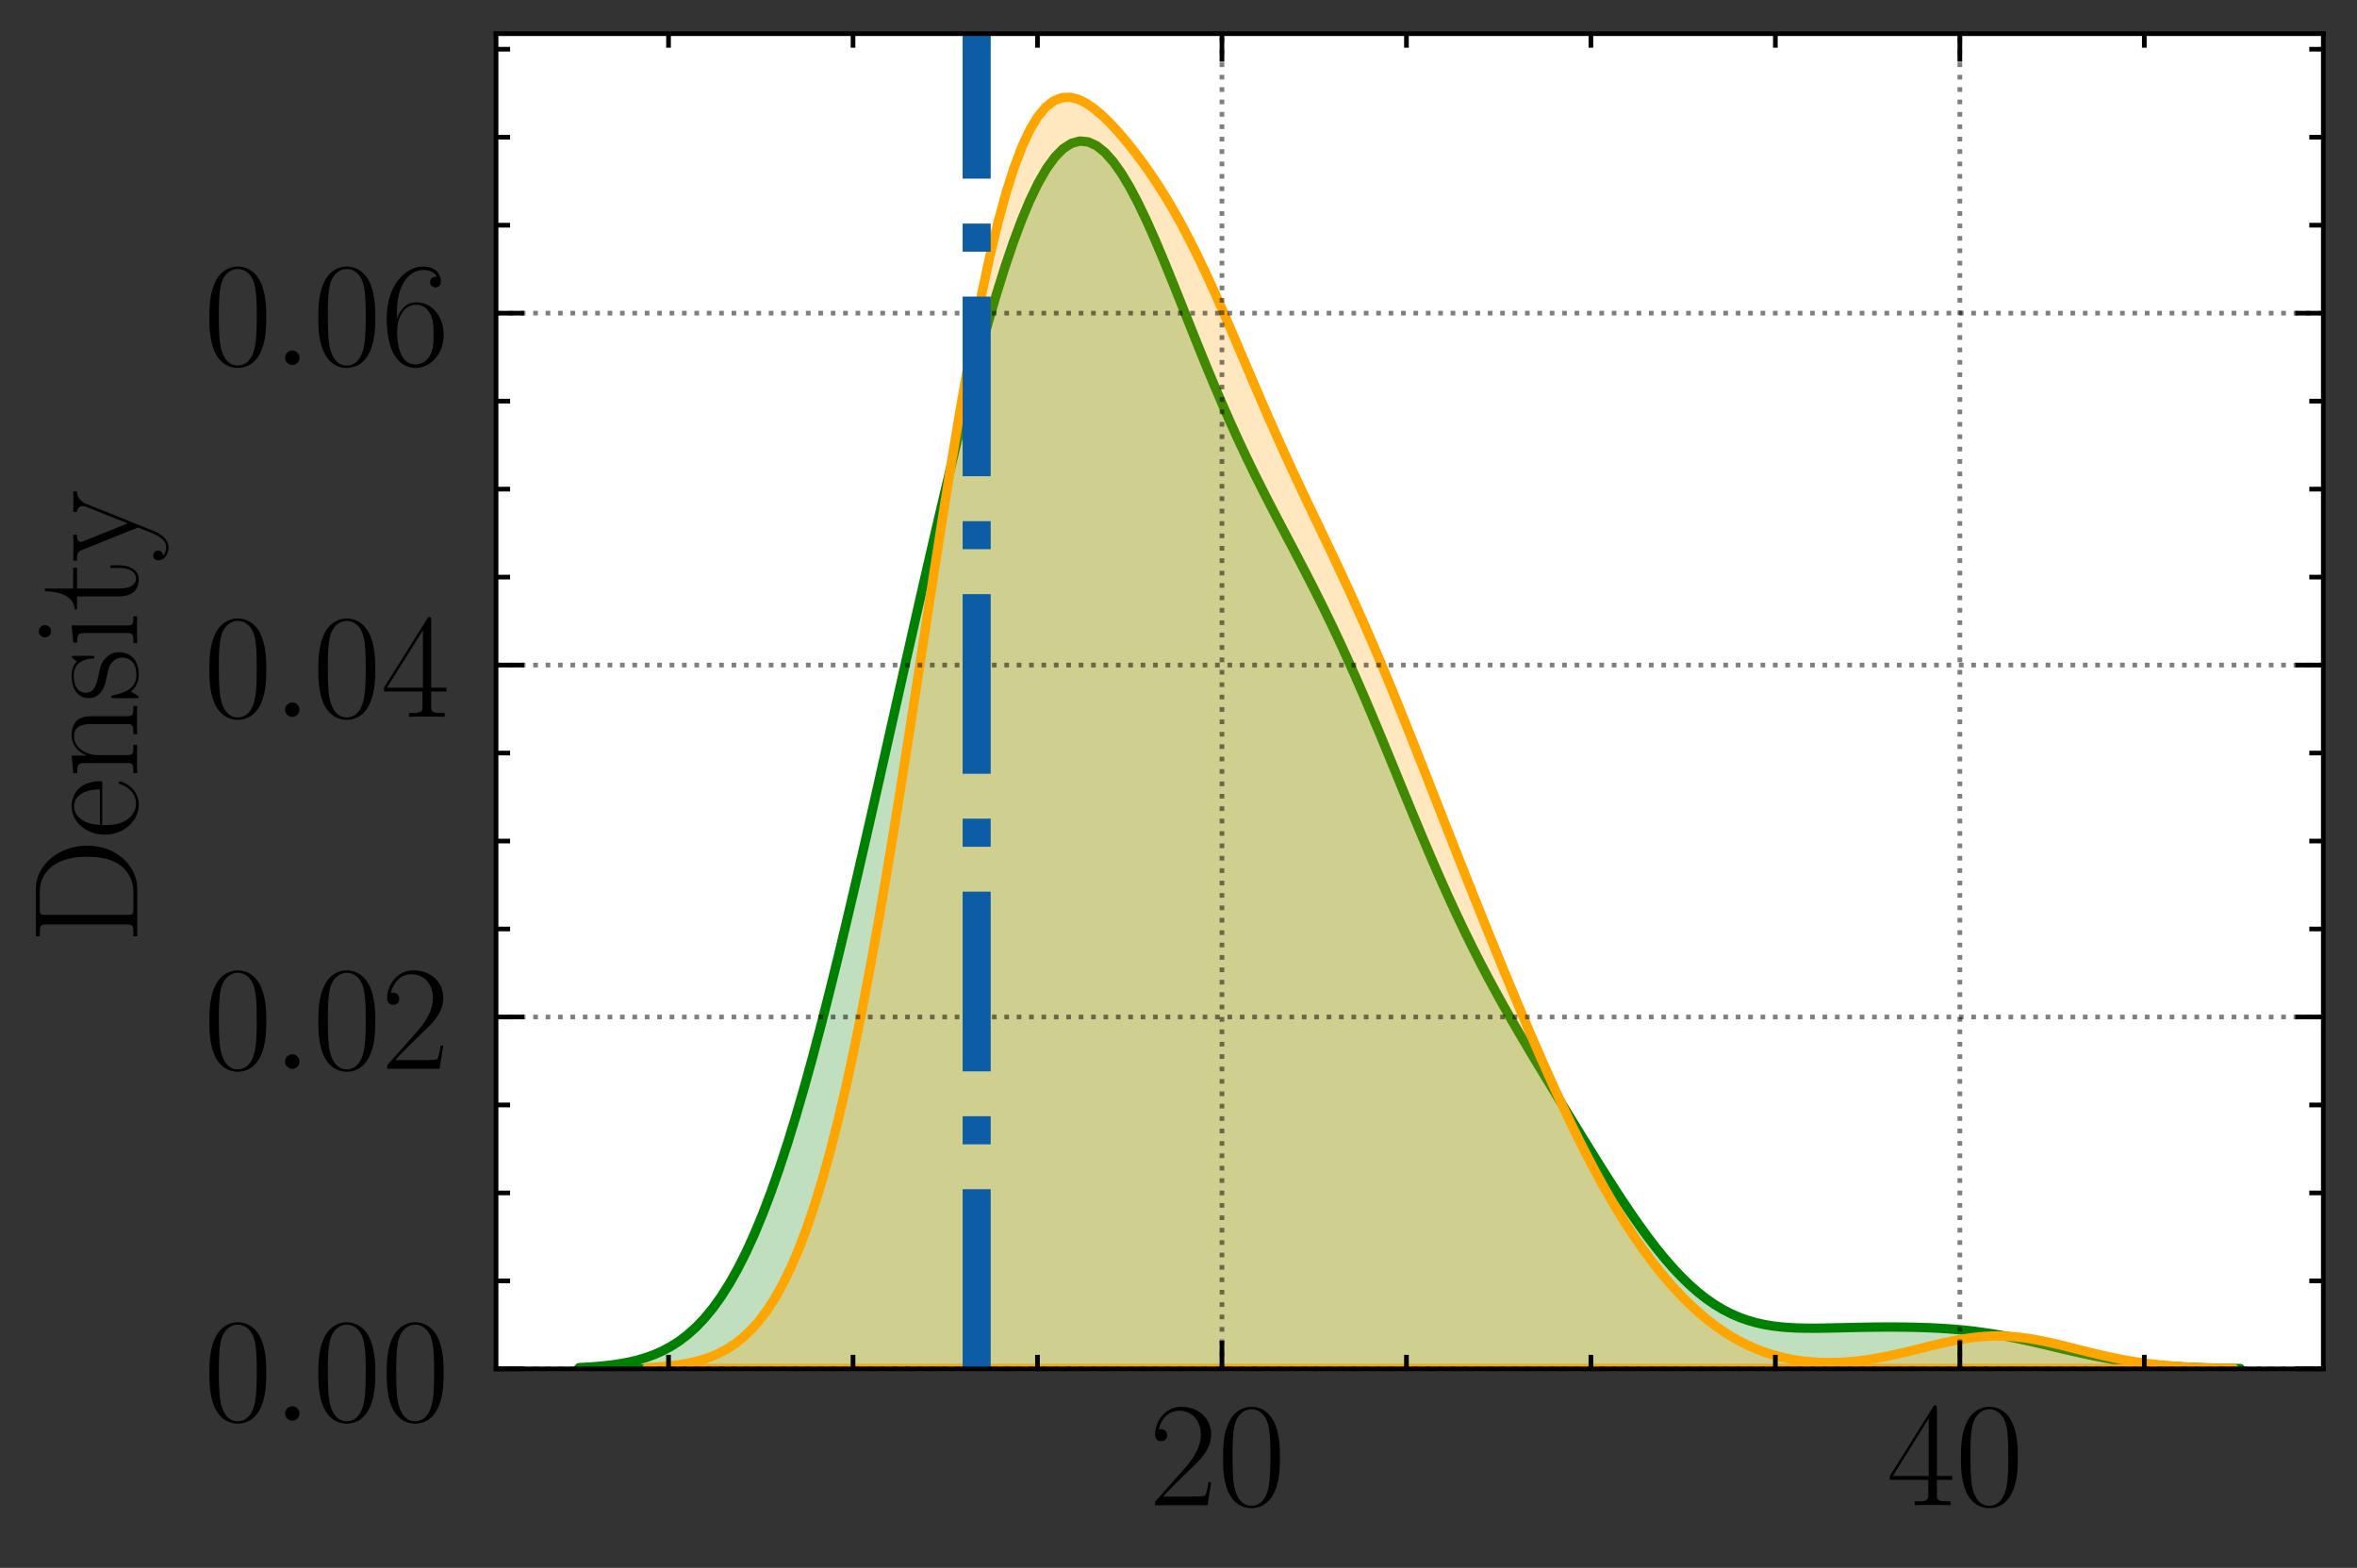 <?xml version="1.0" encoding="utf-8" standalone="no"?>
<!DOCTYPE svg PUBLIC "-//W3C//DTD SVG 1.1//EN"
  "http://www.w3.org/Graphics/SVG/1.1/DTD/svg11.dtd">
<!-- Created with matplotlib (https://matplotlib.org/) -->
<svg height="167.564pt" version="1.1" viewBox="0 0 251.917 167.564" width="251.917pt" xmlns="http://www.w3.org/2000/svg" xmlns:xlink="http://www.w3.org/1999/xlink">
 <rect x="0" y="0" width="251.917" height="167.564" fill="#333333" stroke="none"/>
 <defs>
  <style type="text/css">*{stroke-linecap:butt;stroke-linejoin:round;}</style>
 </defs>
 <g id="figure_1">
  <g id="patch_1">
   <path d="M 0 167.564 
L 251.917 167.564 
L 251.917 0 
L 0 0 
z
" style="fill:none;"/>
  </g>
  <g id="axes_1">
   <g id="patch_2">
    <path d="M 53.017 146.295 
L 248.317 146.295 
L 248.317 3.6 
L 53.017 3.6 
z
" style="fill:#ffffff;"/>
   </g>
   <g id="PolyCollection_1">
    <defs>
     <path d="M 61.894 -21.402 
L 61.894 -21.269 
L 62.786 -21.269 
L 63.678 -21.269 
L 64.57 -21.269 
L 65.463 -21.269 
L 66.355 -21.269 
L 67.247 -21.269 
L 68.139 -21.269 
L 69.031 -21.269 
L 69.924 -21.269 
L 70.816 -21.269 
L 71.708 -21.269 
L 72.6 -21.269 
L 73.492 -21.269 
L 74.384 -21.269 
L 75.277 -21.269 
L 76.169 -21.269 
L 77.061 -21.269 
L 77.953 -21.269 
L 78.845 -21.269 
L 79.738 -21.269 
L 80.63 -21.269 
L 81.522 -21.269 
L 82.414 -21.269 
L 83.306 -21.269 
L 84.199 -21.269 
L 85.091 -21.269 
L 85.983 -21.269 
L 86.875 -21.269 
L 87.767 -21.269 
L 88.659 -21.269 
L 89.552 -21.269 
L 90.444 -21.269 
L 91.336 -21.269 
L 92.228 -21.269 
L 93.12 -21.269 
L 94.013 -21.269 
L 94.905 -21.269 
L 95.797 -21.269 
L 96.689 -21.269 
L 97.581 -21.269 
L 98.474 -21.269 
L 99.366 -21.269 
L 100.258 -21.269 
L 101.15 -21.269 
L 102.042 -21.269 
L 102.935 -21.269 
L 103.827 -21.269 
L 104.719 -21.269 
L 105.611 -21.269 
L 106.503 -21.269 
L 107.395 -21.269 
L 108.288 -21.269 
L 109.18 -21.269 
L 110.072 -21.269 
L 110.964 -21.269 
L 111.856 -21.269 
L 112.749 -21.269 
L 113.641 -21.269 
L 114.533 -21.269 
L 115.425 -21.269 
L 116.317 -21.269 
L 117.21 -21.269 
L 118.102 -21.269 
L 118.994 -21.269 
L 119.886 -21.269 
L 120.778 -21.269 
L 121.67 -21.269 
L 122.563 -21.269 
L 123.455 -21.269 
L 124.347 -21.269 
L 125.239 -21.269 
L 126.131 -21.269 
L 127.024 -21.269 
L 127.916 -21.269 
L 128.808 -21.269 
L 129.7 -21.269 
L 130.592 -21.269 
L 131.485 -21.269 
L 132.377 -21.269 
L 133.269 -21.269 
L 134.161 -21.269 
L 135.053 -21.269 
L 135.945 -21.269 
L 136.838 -21.269 
L 137.73 -21.269 
L 138.622 -21.269 
L 139.514 -21.269 
L 140.406 -21.269 
L 141.299 -21.269 
L 142.191 -21.269 
L 143.083 -21.269 
L 143.975 -21.269 
L 144.867 -21.269 
L 145.76 -21.269 
L 146.652 -21.269 
L 147.544 -21.269 
L 148.436 -21.269 
L 149.328 -21.269 
L 150.22 -21.269 
L 151.113 -21.269 
L 152.005 -21.269 
L 152.897 -21.269 
L 153.789 -21.269 
L 154.681 -21.269 
L 155.574 -21.269 
L 156.466 -21.269 
L 157.358 -21.269 
L 158.25 -21.269 
L 159.142 -21.269 
L 160.035 -21.269 
L 160.927 -21.269 
L 161.819 -21.269 
L 162.711 -21.269 
L 163.603 -21.269 
L 164.495 -21.269 
L 165.388 -21.269 
L 166.28 -21.269 
L 167.172 -21.269 
L 168.064 -21.269 
L 168.956 -21.269 
L 169.849 -21.269 
L 170.741 -21.269 
L 171.633 -21.269 
L 172.525 -21.269 
L 173.417 -21.269 
L 174.31 -21.269 
L 175.202 -21.269 
L 176.094 -21.269 
L 176.986 -21.269 
L 177.878 -21.269 
L 178.771 -21.269 
L 179.663 -21.269 
L 180.555 -21.269 
L 181.447 -21.269 
L 182.339 -21.269 
L 183.231 -21.269 
L 184.124 -21.269 
L 185.016 -21.269 
L 185.908 -21.269 
L 186.8 -21.269 
L 187.692 -21.269 
L 188.585 -21.269 
L 189.477 -21.269 
L 190.369 -21.269 
L 191.261 -21.269 
L 192.153 -21.269 
L 193.046 -21.269 
L 193.938 -21.269 
L 194.83 -21.269 
L 195.722 -21.269 
L 196.614 -21.269 
L 197.506 -21.269 
L 198.399 -21.269 
L 199.291 -21.269 
L 200.183 -21.269 
L 201.075 -21.269 
L 201.967 -21.269 
L 202.86 -21.269 
L 203.752 -21.269 
L 204.644 -21.269 
L 205.536 -21.269 
L 206.428 -21.269 
L 207.321 -21.269 
L 208.213 -21.269 
L 209.105 -21.269 
L 209.997 -21.269 
L 210.889 -21.269 
L 211.781 -21.269 
L 212.674 -21.269 
L 213.566 -21.269 
L 214.458 -21.269 
L 215.35 -21.269 
L 216.242 -21.269 
L 217.135 -21.269 
L 218.027 -21.269 
L 218.919 -21.269 
L 219.811 -21.269 
L 220.703 -21.269 
L 221.596 -21.269 
L 222.488 -21.269 
L 223.38 -21.269 
L 224.272 -21.269 
L 225.164 -21.269 
L 226.056 -21.269 
L 226.949 -21.269 
L 227.841 -21.269 
L 228.733 -21.269 
L 229.625 -21.269 
L 230.517 -21.269 
L 231.41 -21.269 
L 232.302 -21.269 
L 233.194 -21.269 
L 234.086 -21.269 
L 234.978 -21.269 
L 235.871 -21.269 
L 236.763 -21.269 
L 237.655 -21.269 
L 238.547 -21.269 
L 239.439 -21.269 
L 239.439 -21.305 
L 239.439 -21.305 
L 238.547 -21.316 
L 237.655 -21.331 
L 236.763 -21.35 
L 235.871 -21.374 
L 234.978 -21.404 
L 234.086 -21.44 
L 233.194 -21.485 
L 232.302 -21.538 
L 231.41 -21.601 
L 230.517 -21.675 
L 229.625 -21.762 
L 228.733 -21.861 
L 227.841 -21.974 
L 226.949 -22.102 
L 226.056 -22.243 
L 225.164 -22.398 
L 224.272 -22.567 
L 223.38 -22.748 
L 222.488 -22.939 
L 221.596 -23.139 
L 220.703 -23.346 
L 219.811 -23.557 
L 218.919 -23.769 
L 218.027 -23.979 
L 217.135 -24.184 
L 216.242 -24.383 
L 215.35 -24.571 
L 214.458 -24.747 
L 213.566 -24.909 
L 212.674 -25.056 
L 211.781 -25.187 
L 210.889 -25.302 
L 209.997 -25.401 
L 209.105 -25.484 
L 208.213 -25.553 
L 207.321 -25.61 
L 206.428 -25.654 
L 205.536 -25.688 
L 204.644 -25.712 
L 203.752 -25.729 
L 202.86 -25.738 
L 201.967 -25.741 
L 201.075 -25.738 
L 200.183 -25.73 
L 199.291 -25.717 
L 198.399 -25.7 
L 197.506 -25.68 
L 196.614 -25.659 
L 195.722 -25.64 
L 194.83 -25.624 
L 193.938 -25.615 
L 193.046 -25.618 
L 192.153 -25.637 
L 191.261 -25.68 
L 190.369 -25.75 
L 189.477 -25.857 
L 188.585 -26.006 
L 187.692 -26.205 
L 186.8 -26.46 
L 185.908 -26.778 
L 185.016 -27.165 
L 184.124 -27.626 
L 183.231 -28.165 
L 182.339 -28.785 
L 181.447 -29.489 
L 180.555 -30.276 
L 179.663 -31.146 
L 178.771 -32.096 
L 177.878 -33.124 
L 176.986 -34.225 
L 176.094 -35.393 
L 175.202 -36.621 
L 174.31 -37.902 
L 173.417 -39.229 
L 172.525 -40.594 
L 171.633 -41.988 
L 170.741 -43.406 
L 169.849 -44.84 
L 168.956 -46.285 
L 168.064 -47.737 
L 167.172 -49.194 
L 166.28 -50.655 
L 165.388 -52.121 
L 164.495 -53.595 
L 163.603 -55.08 
L 162.711 -56.583 
L 161.819 -58.109 
L 160.927 -59.667 
L 160.035 -61.264 
L 159.142 -62.907 
L 158.25 -64.603 
L 157.358 -66.357 
L 156.466 -68.172 
L 155.574 -70.051 
L 154.681 -71.993 
L 153.789 -73.994 
L 152.897 -76.05 
L 152.005 -78.152 
L 151.113 -80.291 
L 150.22 -82.455 
L 149.328 -84.632 
L 148.436 -86.808 
L 147.544 -88.97 
L 146.652 -91.105 
L 145.76 -93.203 
L 144.867 -95.254 
L 143.975 -97.252 
L 143.083 -99.194 
L 142.191 -101.077 
L 141.299 -102.907 
L 140.406 -104.687 
L 139.514 -106.428 
L 138.622 -108.14 
L 137.73 -109.837 
L 136.838 -111.533 
L 135.945 -113.243 
L 135.053 -114.981 
L 134.161 -116.761 
L 133.269 -118.594 
L 132.377 -120.488 
L 131.485 -122.45 
L 130.592 -124.481 
L 129.7 -126.578 
L 128.808 -128.733 
L 127.916 -130.934 
L 127.024 -133.167 
L 126.131 -135.409 
L 125.239 -137.636 
L 124.347 -139.821 
L 123.455 -141.934 
L 122.563 -143.941 
L 121.67 -145.811 
L 120.778 -147.51 
L 119.886 -149.005 
L 118.994 -150.267 
L 118.102 -151.269 
L 117.21 -151.985 
L 116.317 -152.397 
L 115.425 -152.49 
L 114.533 -152.253 
L 113.641 -151.683 
L 112.749 -150.781 
L 111.856 -149.551 
L 110.964 -148.004 
L 110.072 -146.156 
L 109.18 -144.022 
L 108.288 -141.625 
L 107.395 -138.986 
L 106.503 -136.129 
L 105.611 -133.077 
L 104.719 -129.854 
L 103.827 -126.481 
L 102.935 -122.98 
L 102.042 -119.37 
L 101.15 -115.668 
L 100.258 -111.891 
L 99.366 -108.052 
L 98.474 -104.165 
L 97.581 -100.241 
L 96.689 -96.291 
L 95.797 -92.326 
L 94.905 -88.358 
L 94.013 -84.398 
L 93.12 -80.458 
L 92.228 -76.552 
L 91.336 -72.694 
L 90.444 -68.899 
L 89.552 -65.184 
L 88.659 -61.565 
L 87.767 -58.058 
L 86.875 -54.679 
L 85.983 -51.444 
L 85.091 -48.366 
L 84.199 -45.458 
L 83.306 -42.73 
L 82.414 -40.189 
L 81.522 -37.84 
L 80.63 -35.686 
L 79.738 -33.727 
L 78.845 -31.958 
L 77.953 -30.375 
L 77.061 -28.97 
L 76.169 -27.734 
L 75.277 -26.656 
L 74.384 -25.723 
L 73.492 -24.924 
L 72.6 -24.244 
L 71.708 -23.672 
L 70.816 -23.195 
L 69.924 -22.799 
L 69.031 -22.476 
L 68.139 -22.212 
L 67.247 -22.001 
L 66.355 -21.832 
L 65.463 -21.698 
L 64.57 -21.594 
L 63.678 -21.512 
L 62.786 -21.45 
L 61.894 -21.402 
z
" id="mb693f2f71e" style="stroke:#008000;"/>
    </defs>
    <g clip-path="url(#pd11d61efbc)">
     <use style="fill:#008000;fill-opacity:0.25;stroke:#008000;" x="0" xlink:href="#mb693f2f71e" y="167.564"/>
    </g>
   </g>
   <g id="PolyCollection_2">
    <defs>
     <path d="M 69.164 -21.397 
L 69.164 -21.269 
L 70.016 -21.269 
L 70.868 -21.269 
L 71.72 -21.269 
L 72.572 -21.269 
L 73.425 -21.269 
L 74.277 -21.269 
L 75.129 -21.269 
L 75.981 -21.269 
L 76.833 -21.269 
L 77.685 -21.269 
L 78.537 -21.269 
L 79.39 -21.269 
L 80.242 -21.269 
L 81.094 -21.269 
L 81.946 -21.269 
L 82.798 -21.269 
L 83.65 -21.269 
L 84.503 -21.269 
L 85.355 -21.269 
L 86.207 -21.269 
L 87.059 -21.269 
L 87.911 -21.269 
L 88.763 -21.269 
L 89.615 -21.269 
L 90.468 -21.269 
L 91.32 -21.269 
L 92.172 -21.269 
L 93.024 -21.269 
L 93.876 -21.269 
L 94.728 -21.269 
L 95.58 -21.269 
L 96.433 -21.269 
L 97.285 -21.269 
L 98.137 -21.269 
L 98.989 -21.269 
L 99.841 -21.269 
L 100.693 -21.269 
L 101.546 -21.269 
L 102.398 -21.269 
L 103.25 -21.269 
L 104.102 -21.269 
L 104.954 -21.269 
L 105.806 -21.269 
L 106.658 -21.269 
L 107.511 -21.269 
L 108.363 -21.269 
L 109.215 -21.269 
L 110.067 -21.269 
L 110.919 -21.269 
L 111.771 -21.269 
L 112.623 -21.269 
L 113.476 -21.269 
L 114.328 -21.269 
L 115.18 -21.269 
L 116.032 -21.269 
L 116.884 -21.269 
L 117.736 -21.269 
L 118.589 -21.269 
L 119.441 -21.269 
L 120.293 -21.269 
L 121.145 -21.269 
L 121.997 -21.269 
L 122.849 -21.269 
L 123.701 -21.269 
L 124.554 -21.269 
L 125.406 -21.269 
L 126.258 -21.269 
L 127.11 -21.269 
L 127.962 -21.269 
L 128.814 -21.269 
L 129.666 -21.269 
L 130.519 -21.269 
L 131.371 -21.269 
L 132.223 -21.269 
L 133.075 -21.269 
L 133.927 -21.269 
L 134.779 -21.269 
L 135.631 -21.269 
L 136.484 -21.269 
L 137.336 -21.269 
L 138.188 -21.269 
L 139.04 -21.269 
L 139.892 -21.269 
L 140.744 -21.269 
L 141.597 -21.269 
L 142.449 -21.269 
L 143.301 -21.269 
L 144.153 -21.269 
L 145.005 -21.269 
L 145.857 -21.269 
L 146.709 -21.269 
L 147.562 -21.269 
L 148.414 -21.269 
L 149.266 -21.269 
L 150.118 -21.269 
L 150.97 -21.269 
L 151.822 -21.269 
L 152.674 -21.269 
L 153.527 -21.269 
L 154.379 -21.269 
L 155.231 -21.269 
L 156.083 -21.269 
L 156.935 -21.269 
L 157.787 -21.269 
L 158.64 -21.269 
L 159.492 -21.269 
L 160.344 -21.269 
L 161.196 -21.269 
L 162.048 -21.269 
L 162.9 -21.269 
L 163.752 -21.269 
L 164.605 -21.269 
L 165.457 -21.269 
L 166.309 -21.269 
L 167.161 -21.269 
L 168.013 -21.269 
L 168.865 -21.269 
L 169.717 -21.269 
L 170.57 -21.269 
L 171.422 -21.269 
L 172.274 -21.269 
L 173.126 -21.269 
L 173.978 -21.269 
L 174.83 -21.269 
L 175.683 -21.269 
L 176.535 -21.269 
L 177.387 -21.269 
L 178.239 -21.269 
L 179.091 -21.269 
L 179.943 -21.269 
L 180.795 -21.269 
L 181.648 -21.269 
L 182.5 -21.269 
L 183.352 -21.269 
L 184.204 -21.269 
L 185.056 -21.269 
L 185.908 -21.269 
L 186.76 -21.269 
L 187.613 -21.269 
L 188.465 -21.269 
L 189.317 -21.269 
L 190.169 -21.269 
L 191.021 -21.269 
L 191.873 -21.269 
L 192.726 -21.269 
L 193.578 -21.269 
L 194.43 -21.269 
L 195.282 -21.269 
L 196.134 -21.269 
L 196.986 -21.269 
L 197.838 -21.269 
L 198.691 -21.269 
L 199.543 -21.269 
L 200.395 -21.269 
L 201.247 -21.269 
L 202.099 -21.269 
L 202.951 -21.269 
L 203.803 -21.269 
L 204.656 -21.269 
L 205.508 -21.269 
L 206.36 -21.269 
L 207.212 -21.269 
L 208.064 -21.269 
L 208.916 -21.269 
L 209.769 -21.269 
L 210.621 -21.269 
L 211.473 -21.269 
L 212.325 -21.269 
L 213.177 -21.269 
L 214.029 -21.269 
L 214.881 -21.269 
L 215.734 -21.269 
L 216.586 -21.269 
L 217.438 -21.269 
L 218.29 -21.269 
L 219.142 -21.269 
L 219.994 -21.269 
L 220.846 -21.269 
L 221.699 -21.269 
L 222.551 -21.269 
L 223.403 -21.269 
L 224.255 -21.269 
L 225.107 -21.269 
L 225.959 -21.269 
L 226.811 -21.269 
L 227.664 -21.269 
L 228.516 -21.269 
L 229.368 -21.269 
L 230.22 -21.269 
L 231.072 -21.269 
L 231.924 -21.269 
L 232.777 -21.269 
L 233.629 -21.269 
L 234.481 -21.269 
L 235.333 -21.269 
L 236.185 -21.269 
L 237.037 -21.269 
L 237.889 -21.269 
L 238.742 -21.269 
L 238.742 -21.308 
L 238.742 -21.308 
L 237.889 -21.322 
L 237.037 -21.339 
L 236.185 -21.362 
L 235.333 -21.39 
L 234.481 -21.426 
L 233.629 -21.47 
L 232.777 -21.524 
L 231.924 -21.589 
L 231.072 -21.666 
L 230.22 -21.757 
L 229.368 -21.862 
L 228.516 -21.984 
L 227.664 -22.121 
L 226.811 -22.274 
L 225.959 -22.443 
L 225.107 -22.626 
L 224.255 -22.821 
L 223.403 -23.026 
L 222.551 -23.239 
L 221.699 -23.454 
L 220.846 -23.669 
L 219.994 -23.877 
L 219.142 -24.075 
L 218.29 -24.257 
L 217.438 -24.418 
L 216.586 -24.555 
L 215.734 -24.662 
L 214.881 -24.737 
L 214.029 -24.777 
L 213.177 -24.782 
L 212.325 -24.751 
L 211.473 -24.685 
L 210.621 -24.586 
L 209.769 -24.457 
L 208.916 -24.303 
L 208.064 -24.127 
L 207.212 -23.934 
L 206.36 -23.73 
L 205.508 -23.519 
L 204.656 -23.307 
L 203.803 -23.099 
L 202.951 -22.898 
L 202.099 -22.71 
L 201.247 -22.536 
L 200.395 -22.381 
L 199.543 -22.246 
L 198.691 -22.134 
L 197.838 -22.046 
L 196.986 -21.983 
L 196.134 -21.948 
L 195.282 -21.941 
L 194.43 -21.964 
L 193.578 -22.018 
L 192.726 -22.105 
L 191.873 -22.227 
L 191.021 -22.386 
L 190.169 -22.585 
L 189.317 -22.825 
L 188.465 -23.109 
L 187.613 -23.439 
L 186.76 -23.818 
L 185.908 -24.248 
L 185.056 -24.731 
L 184.204 -25.269 
L 183.352 -25.863 
L 182.5 -26.515 
L 181.648 -27.226 
L 180.795 -27.997 
L 179.943 -28.829 
L 179.091 -29.724 
L 178.239 -30.681 
L 177.387 -31.702 
L 176.535 -32.789 
L 175.683 -33.94 
L 174.83 -35.159 
L 173.978 -36.444 
L 173.126 -37.796 
L 172.274 -39.215 
L 171.422 -40.7 
L 170.57 -42.251 
L 169.717 -43.865 
L 168.865 -45.54 
L 168.013 -47.273 
L 167.161 -49.06 
L 166.309 -50.897 
L 165.457 -52.779 
L 164.605 -54.703 
L 163.752 -56.663 
L 162.9 -58.655 
L 162.048 -60.676 
L 161.196 -62.721 
L 160.344 -64.789 
L 159.492 -66.876 
L 158.64 -68.981 
L 157.787 -71.102 
L 156.935 -73.238 
L 156.083 -75.387 
L 155.231 -77.548 
L 154.379 -79.716 
L 153.527 -81.89 
L 152.674 -84.064 
L 151.822 -86.233 
L 150.97 -88.391 
L 150.118 -90.531 
L 149.266 -92.646 
L 148.414 -94.73 
L 147.562 -96.777 
L 146.709 -98.783 
L 145.857 -100.746 
L 145.005 -102.664 
L 144.153 -104.541 
L 143.301 -106.381 
L 142.449 -108.193 
L 141.597 -109.984 
L 140.744 -111.766 
L 139.892 -113.55 
L 139.04 -115.348 
L 138.188 -117.169 
L 137.336 -119.021 
L 136.484 -120.908 
L 135.631 -122.832 
L 134.779 -124.79 
L 133.927 -126.774 
L 133.075 -128.775 
L 132.223 -130.779 
L 131.371 -132.77 
L 130.519 -134.732 
L 129.666 -136.648 
L 128.814 -138.504 
L 127.962 -140.287 
L 127.11 -141.987 
L 126.258 -143.599 
L 125.406 -145.121 
L 124.554 -146.555 
L 123.701 -147.904 
L 122.849 -149.173 
L 121.997 -150.37 
L 121.145 -151.498 
L 120.293 -152.559 
L 119.441 -153.551 
L 118.589 -154.465 
L 117.736 -155.287 
L 116.884 -155.998 
L 116.032 -156.571 
L 115.18 -156.973 
L 114.328 -157.169 
L 113.476 -157.119 
L 112.623 -156.782 
L 111.771 -156.121 
L 110.919 -155.099 
L 110.067 -153.685 
L 109.215 -151.857 
L 108.363 -149.597 
L 107.511 -146.901 
L 106.658 -143.772 
L 105.806 -140.223 
L 104.954 -136.277 
L 104.102 -131.965 
L 103.25 -127.326 
L 102.398 -122.406 
L 101.546 -117.253 
L 100.693 -111.922 
L 99.841 -106.465 
L 98.989 -100.937 
L 98.137 -95.391 
L 97.285 -89.878 
L 96.433 -84.444 
L 95.58 -79.134 
L 94.728 -73.984 
L 93.876 -69.03 
L 93.024 -64.299 
L 92.172 -59.815 
L 91.32 -55.597 
L 90.468 -51.656 
L 89.615 -48.002 
L 88.763 -44.64 
L 87.911 -41.567 
L 87.059 -38.782 
L 86.207 -36.275 
L 85.355 -34.038 
L 84.503 -32.056 
L 83.65 -30.315 
L 82.798 -28.798 
L 81.946 -27.487 
L 81.094 -26.365 
L 80.242 -25.412 
L 79.39 -24.609 
L 78.537 -23.94 
L 77.685 -23.387 
L 76.833 -22.935 
L 75.981 -22.567 
L 75.129 -22.272 
L 74.277 -22.037 
L 73.425 -21.852 
L 72.572 -21.708 
L 71.72 -21.596 
L 70.868 -21.511 
L 70.016 -21.446 
L 69.164 -21.397 
z
" id="mb859d57306" style="stroke:#ffa500;"/>
    </defs>
    <g clip-path="url(#pd11d61efbc)">
     <use style="fill:#ffa500;fill-opacity:0.25;stroke:#ffa500;" x="0" xlink:href="#mb859d57306" y="167.564"/>
    </g>
   </g>
   <g id="matplotlib.axis_1">
    <g id="xtick_1">
     <g id="line2d_1">
      <path clip-path="url(#pd11d61efbc)" d="M 130.603 146.295 
L 130.603 3.6 
" style="fill:none;stroke:#000000;stroke-dasharray:0.5,0.825;stroke-dashoffset:0;stroke-opacity:0.5;stroke-width:0.5;"/>
     </g>
     <g id="line2d_2">
      <defs>
       <path d="M 0 0 
L 0 -3 
" id="ma9fbc6ec2a" style="stroke:#000000;stroke-width:0.5;"/>
      </defs>
      <g>
       <use style="stroke:#000000;stroke-width:0.5;" x="130.603" xlink:href="#ma9fbc6ec2a" y="146.295"/>
      </g>
     </g>
     <g id="line2d_3">
      <defs>
       <path d="M 0 0 
L 0 3 
" id="mca64202ed6" style="stroke:#000000;stroke-width:0.5;"/>
      </defs>
      <g>
       <use style="stroke:#000000;stroke-width:0.5;" x="130.603" xlink:href="#mca64202ed6" y="3.6"/>
      </g>
     </g>
     <g id="text_1">
      <!-- $\mathdefault{20}$ -->
      <g transform="translate(122.799 160.865)scale(0.16 -0.16)">
       <defs>
        <path d="M 41.703 15.469 
L 39.906 15.469 
C 38.906 8.391 38.094 7.188 37.703 6.594 
C 37.203 5.797 30 5.797 28.594 5.797 
L 9.406 5.797 
C 13 9.688 20 16.766 28.5 24.938 
C 34.594 30.719 41.703 37.5 41.703 47.391 
C 41.703 59.188 32.297 66 21.797 66 
C 10.797 66 4.094 56.297 4.094 47.297 
C 4.094 43.391 7 42.891 8.203 42.891 
C 9.203 42.891 12.203 43.484 12.203 46.984 
C 12.203 50.094 9.594 51 8.203 51 
C 7.594 51 7 50.891 6.594 50.688 
C 8.5 59.188 14.297 63.391 20.406 63.391 
C 29.094 63.391 34.797 56.5 34.797 47.391 
C 34.797 38.703 29.703 31.219 24 24.734 
L 4.094 2.297 
L 4.094 0 
L 39.297 0 
z
" id="CMR17-50"/>
        <path d="M 42 31.844 
C 42 37.969 41.906 48.422 37.703 56.453 
C 34 63.484 28.094 66 22.906 66 
C 18.094 66 12 63.781 8.203 56.562 
C 4.203 49.016 3.797 39.672 3.797 31.844 
C 3.797 26.109 3.906 17.375 7 9.734 
C 11.297 -0.609 19 -2 22.906 -2 
C 27.5 -2 34.5 -0.109 38.594 9.438 
C 41.594 16.375 42 24.5 42 31.844 
z
M 22.906 -0.406 
C 16.5 -0.406 12.703 5.125 11.297 12.75 
C 10.203 18.688 10.203 27.328 10.203 32.953 
C 10.203 40.688 10.203 47.109 11.5 53.234 
C 13.406 61.781 19 64.391 22.906 64.391 
C 27 64.391 32.297 61.672 34.203 53.438 
C 35.5 47.719 35.594 40.984 35.594 32.953 
C 35.594 26.422 35.594 18.375 34.406 12.453 
C 32.297 1.5 26.406 -0.406 22.906 -0.406 
z
" id="CMR17-48"/>
       </defs>
       <use transform="scale(0.996)" xlink:href="#CMR17-50"/>
       <use transform="translate(45.69 0)scale(0.996)" xlink:href="#CMR17-48"/>
      </g>
     </g>
    </g>
    <g id="xtick_2">
     <g id="line2d_4">
      <path clip-path="url(#pd11d61efbc)" d="M 209.469 146.295 
L 209.469 3.6 
" style="fill:none;stroke:#000000;stroke-dasharray:0.5,0.825;stroke-dashoffset:0;stroke-opacity:0.5;stroke-width:0.5;"/>
     </g>
     <g id="line2d_5">
      <g>
       <use style="stroke:#000000;stroke-width:0.5;" x="209.469" xlink:href="#ma9fbc6ec2a" y="146.295"/>
      </g>
     </g>
     <g id="line2d_6">
      <g>
       <use style="stroke:#000000;stroke-width:0.5;" x="209.469" xlink:href="#mca64202ed6" y="3.6"/>
      </g>
     </g>
     <g id="text_2">
      <!-- $\mathdefault{40}$ -->
      <g transform="translate(201.665 160.865)scale(0.16 -0.16)">
       <defs>
        <path d="M 33.594 64.797 
C 33.594 66.891 33.5 67 31.703 67 
L 2 19.594 
L 2 17 
L 27.797 17 
L 27.797 7.188 
C 27.797 3.594 27.594 2.594 20.594 2.594 
L 18.703 2.594 
L 18.703 0 
C 21.906 0.188 27.297 0.188 30.703 0.188 
C 34.094 0.188 39.5 0.188 42.703 0 
L 42.703 2.594 
L 40.797 2.594 
C 33.797 2.594 33.594 3.594 33.594 7.188 
L 33.594 17 
L 43.797 17 
L 43.797 19.594 
L 33.594 19.594 
z
M 28.094 58.172 
L 28.094 19.594 
L 4 19.594 
z
" id="CMR17-52"/>
       </defs>
       <use transform="scale(0.996)" xlink:href="#CMR17-52"/>
       <use transform="translate(45.69 0)scale(0.996)" xlink:href="#CMR17-48"/>
      </g>
     </g>
    </g>
    <g id="xtick_3">
     <g id="line2d_7">
      <defs>
       <path d="M 0 0 
L 0 -1.5 
" id="ma5f9e23796" style="stroke:#000000;stroke-width:0.5;"/>
      </defs>
      <g>
       <use style="stroke:#000000;stroke-width:0.5;" x="71.454" xlink:href="#ma5f9e23796" y="146.295"/>
      </g>
     </g>
     <g id="line2d_8">
      <defs>
       <path d="M 0 0 
L 0 1.5 
" id="mada933c2a7" style="stroke:#000000;stroke-width:0.5;"/>
      </defs>
      <g>
       <use style="stroke:#000000;stroke-width:0.5;" x="71.454" xlink:href="#mada933c2a7" y="3.6"/>
      </g>
     </g>
    </g>
    <g id="xtick_4">
     <g id="line2d_9">
      <g>
       <use style="stroke:#000000;stroke-width:0.5;" x="91.171" xlink:href="#ma5f9e23796" y="146.295"/>
      </g>
     </g>
     <g id="line2d_10">
      <g>
       <use style="stroke:#000000;stroke-width:0.5;" x="91.171" xlink:href="#mada933c2a7" y="3.6"/>
      </g>
     </g>
    </g>
    <g id="xtick_5">
     <g id="line2d_11">
      <g>
       <use style="stroke:#000000;stroke-width:0.5;" x="110.887" xlink:href="#ma5f9e23796" y="146.295"/>
      </g>
     </g>
     <g id="line2d_12">
      <g>
       <use style="stroke:#000000;stroke-width:0.5;" x="110.887" xlink:href="#mada933c2a7" y="3.6"/>
      </g>
     </g>
    </g>
    <g id="xtick_6">
     <g id="line2d_13">
      <g>
       <use style="stroke:#000000;stroke-width:0.5;" x="150.32" xlink:href="#ma5f9e23796" y="146.295"/>
      </g>
     </g>
     <g id="line2d_14">
      <g>
       <use style="stroke:#000000;stroke-width:0.5;" x="150.32" xlink:href="#mada933c2a7" y="3.6"/>
      </g>
     </g>
    </g>
    <g id="xtick_7">
     <g id="line2d_15">
      <g>
       <use style="stroke:#000000;stroke-width:0.5;" x="170.036" xlink:href="#ma5f9e23796" y="146.295"/>
      </g>
     </g>
     <g id="line2d_16">
      <g>
       <use style="stroke:#000000;stroke-width:0.5;" x="170.036" xlink:href="#mada933c2a7" y="3.6"/>
      </g>
     </g>
    </g>
    <g id="xtick_8">
     <g id="line2d_17">
      <g>
       <use style="stroke:#000000;stroke-width:0.5;" x="189.752" xlink:href="#ma5f9e23796" y="146.295"/>
      </g>
     </g>
     <g id="line2d_18">
      <g>
       <use style="stroke:#000000;stroke-width:0.5;" x="189.752" xlink:href="#mada933c2a7" y="3.6"/>
      </g>
     </g>
    </g>
    <g id="xtick_9">
     <g id="line2d_19">
      <g>
       <use style="stroke:#000000;stroke-width:0.5;" x="229.185" xlink:href="#ma5f9e23796" y="146.295"/>
      </g>
     </g>
     <g id="line2d_20">
      <g>
       <use style="stroke:#000000;stroke-width:0.5;" x="229.185" xlink:href="#mada933c2a7" y="3.6"/>
      </g>
     </g>
    </g>
   </g>
   <g id="matplotlib.axis_2">
    <g id="ytick_1">
     <g id="line2d_21">
      <path clip-path="url(#pd11d61efbc)" d="M 53.017 146.295 
L 248.317 146.295 
" style="fill:none;stroke:#000000;stroke-dasharray:0.5,0.825;stroke-dashoffset:0;stroke-opacity:0.5;stroke-width:0.5;"/>
     </g>
     <g id="line2d_22">
      <defs>
       <path d="M 0 0 
L 3 0 
" id="m672a43cb80" style="stroke:#000000;stroke-width:0.5;"/>
      </defs>
      <g>
       <use style="stroke:#000000;stroke-width:0.5;" x="53.017" xlink:href="#m672a43cb80" y="146.295"/>
      </g>
     </g>
     <g id="line2d_23">
      <defs>
       <path d="M 0 0 
L -3 0 
" id="mfe4ced217b" style="stroke:#000000;stroke-width:0.5;"/>
      </defs>
      <g>
       <use style="stroke:#000000;stroke-width:0.5;" x="248.317" xlink:href="#mfe4ced217b" y="146.295"/>
      </g>
     </g>
     <g id="text_3">
      <!-- $\mathdefault{0.00}$ -->
      <g transform="translate(21.769 151.83)scale(0.16 -0.16)">
       <defs>
        <path d="M 18.406 4.797 
C 18.406 7.688 16 9.688 13.594 9.688 
C 10.703 9.688 8.703 7.297 8.703 4.891 
C 8.703 2 11.094 0 13.5 0 
C 16.406 0 18.406 2.391 18.406 4.797 
z
" id="CMMI12-58"/>
       </defs>
       <use transform="scale(0.996)" xlink:href="#CMR17-48"/>
       <use transform="translate(45.69 0)scale(0.996)" xlink:href="#CMMI12-58"/>
       <use transform="translate(72.788 0)scale(0.996)" xlink:href="#CMR17-48"/>
       <use transform="translate(118.478 0)scale(0.996)" xlink:href="#CMR17-48"/>
      </g>
     </g>
    </g>
    <g id="ytick_2">
     <g id="line2d_24">
      <path clip-path="url(#pd11d61efbc)" d="M 53.017 108.686 
L 248.317 108.686 
" style="fill:none;stroke:#000000;stroke-dasharray:0.5,0.825;stroke-dashoffset:0;stroke-opacity:0.5;stroke-width:0.5;"/>
     </g>
     <g id="line2d_25">
      <g>
       <use style="stroke:#000000;stroke-width:0.5;" x="53.017" xlink:href="#m672a43cb80" y="108.686"/>
      </g>
     </g>
     <g id="line2d_26">
      <g>
       <use style="stroke:#000000;stroke-width:0.5;" x="248.317" xlink:href="#mfe4ced217b" y="108.686"/>
      </g>
     </g>
     <g id="text_4">
      <!-- $\mathdefault{0.02}$ -->
      <g transform="translate(21.769 114.221)scale(0.16 -0.16)">
       <use transform="scale(0.996)" xlink:href="#CMR17-48"/>
       <use transform="translate(45.69 0)scale(0.996)" xlink:href="#CMMI12-58"/>
       <use transform="translate(72.788 0)scale(0.996)" xlink:href="#CMR17-48"/>
       <use transform="translate(118.478 0)scale(0.996)" xlink:href="#CMR17-50"/>
      </g>
     </g>
    </g>
    <g id="ytick_3">
     <g id="line2d_27">
      <path clip-path="url(#pd11d61efbc)" d="M 53.017 71.077 
L 248.317 71.077 
" style="fill:none;stroke:#000000;stroke-dasharray:0.5,0.825;stroke-dashoffset:0;stroke-opacity:0.5;stroke-width:0.5;"/>
     </g>
     <g id="line2d_28">
      <g>
       <use style="stroke:#000000;stroke-width:0.5;" x="53.017" xlink:href="#m672a43cb80" y="71.077"/>
      </g>
     </g>
     <g id="line2d_29">
      <g>
       <use style="stroke:#000000;stroke-width:0.5;" x="248.317" xlink:href="#mfe4ced217b" y="71.077"/>
      </g>
     </g>
     <g id="text_5">
      <!-- $\mathdefault{0.04}$ -->
      <g transform="translate(21.769 76.612)scale(0.16 -0.16)">
       <use transform="scale(0.996)" xlink:href="#CMR17-48"/>
       <use transform="translate(45.69 0)scale(0.996)" xlink:href="#CMMI12-58"/>
       <use transform="translate(72.788 0)scale(0.996)" xlink:href="#CMR17-48"/>
       <use transform="translate(118.478 0)scale(0.996)" xlink:href="#CMR17-52"/>
      </g>
     </g>
    </g>
    <g id="ytick_4">
     <g id="line2d_30">
      <path clip-path="url(#pd11d61efbc)" d="M 53.017 33.468 
L 248.317 33.468 
" style="fill:none;stroke:#000000;stroke-dasharray:0.5,0.825;stroke-dashoffset:0;stroke-opacity:0.5;stroke-width:0.5;"/>
     </g>
     <g id="line2d_31">
      <g>
       <use style="stroke:#000000;stroke-width:0.5;" x="53.017" xlink:href="#m672a43cb80" y="33.468"/>
      </g>
     </g>
     <g id="line2d_32">
      <g>
       <use style="stroke:#000000;stroke-width:0.5;" x="248.317" xlink:href="#mfe4ced217b" y="33.468"/>
      </g>
     </g>
     <g id="text_6">
      <!-- $\mathdefault{0.06}$ -->
      <g transform="translate(21.769 39.003)scale(0.16 -0.16)">
       <defs>
        <path d="M 10.594 34.344 
C 10.594 58 21.797 63.688 28.297 63.688 
C 30.406 63.688 35.5 63.266 37.5 59.094 
C 35.906 59.094 32.906 59.094 32.906 55.594 
C 32.906 52.891 35.094 52 36.5 52 
C 37.406 52 40.094 52.391 40.094 55.797 
C 40.094 62.297 35.094 66 28.203 66 
C 16.297 66 3.797 53.297 3.797 31.422 
C 3.797 4.016 15.094 -2 23.094 -2 
C 32.797 -2 42 6.734 42 20.234 
C 42 32.828 33.906 42 23.703 42 
C 17.594 42 13.094 37.969 10.594 30.922 
z
M 23.094 0.391 
C 10.797 0.391 10.797 18.938 10.797 22.656 
C 10.797 29.906 14.203 40.391 23.5 40.391 
C 25.203 40.391 30.094 40.391 33.406 33.438 
C 35.203 29.516 35.203 25.375 35.203 20.344 
C 35.203 14.906 35.203 10.875 33.094 6.844 
C 30.906 2.703 27.703 0.391 23.094 0.391 
z
" id="CMR17-54"/>
       </defs>
       <use transform="scale(0.996)" xlink:href="#CMR17-48"/>
       <use transform="translate(45.69 0)scale(0.996)" xlink:href="#CMMI12-58"/>
       <use transform="translate(72.788 0)scale(0.996)" xlink:href="#CMR17-48"/>
       <use transform="translate(118.478 0)scale(0.996)" xlink:href="#CMR17-54"/>
      </g>
     </g>
    </g>
    <g id="ytick_5">
     <g id="line2d_33">
      <defs>
       <path d="M 0 0 
L 1.5 0 
" id="mee5bb8e924" style="stroke:#000000;stroke-width:0.5;"/>
      </defs>
      <g>
       <use style="stroke:#000000;stroke-width:0.5;" x="53.017" xlink:href="#mee5bb8e924" y="136.893"/>
      </g>
     </g>
     <g id="line2d_34">
      <defs>
       <path d="M 0 0 
L -1.5 0 
" id="m3364ea1e2a" style="stroke:#000000;stroke-width:0.5;"/>
      </defs>
      <g>
       <use style="stroke:#000000;stroke-width:0.5;" x="248.317" xlink:href="#m3364ea1e2a" y="136.893"/>
      </g>
     </g>
    </g>
    <g id="ytick_6">
     <g id="line2d_35">
      <g>
       <use style="stroke:#000000;stroke-width:0.5;" x="53.017" xlink:href="#mee5bb8e924" y="127.491"/>
      </g>
     </g>
     <g id="line2d_36">
      <g>
       <use style="stroke:#000000;stroke-width:0.5;" x="248.317" xlink:href="#m3364ea1e2a" y="127.491"/>
      </g>
     </g>
    </g>
    <g id="ytick_7">
     <g id="line2d_37">
      <g>
       <use style="stroke:#000000;stroke-width:0.5;" x="53.017" xlink:href="#mee5bb8e924" y="118.088"/>
      </g>
     </g>
     <g id="line2d_38">
      <g>
       <use style="stroke:#000000;stroke-width:0.5;" x="248.317" xlink:href="#m3364ea1e2a" y="118.088"/>
      </g>
     </g>
    </g>
    <g id="ytick_8">
     <g id="line2d_39">
      <g>
       <use style="stroke:#000000;stroke-width:0.5;" x="53.017" xlink:href="#mee5bb8e924" y="99.284"/>
      </g>
     </g>
     <g id="line2d_40">
      <g>
       <use style="stroke:#000000;stroke-width:0.5;" x="248.317" xlink:href="#m3364ea1e2a" y="99.284"/>
      </g>
     </g>
    </g>
    <g id="ytick_9">
     <g id="line2d_41">
      <g>
       <use style="stroke:#000000;stroke-width:0.5;" x="53.017" xlink:href="#mee5bb8e924" y="89.882"/>
      </g>
     </g>
     <g id="line2d_42">
      <g>
       <use style="stroke:#000000;stroke-width:0.5;" x="248.317" xlink:href="#m3364ea1e2a" y="89.882"/>
      </g>
     </g>
    </g>
    <g id="ytick_10">
     <g id="line2d_43">
      <g>
       <use style="stroke:#000000;stroke-width:0.5;" x="53.017" xlink:href="#mee5bb8e924" y="80.479"/>
      </g>
     </g>
     <g id="line2d_44">
      <g>
       <use style="stroke:#000000;stroke-width:0.5;" x="248.317" xlink:href="#m3364ea1e2a" y="80.479"/>
      </g>
     </g>
    </g>
    <g id="ytick_11">
     <g id="line2d_45">
      <g>
       <use style="stroke:#000000;stroke-width:0.5;" x="53.017" xlink:href="#mee5bb8e924" y="61.675"/>
      </g>
     </g>
     <g id="line2d_46">
      <g>
       <use style="stroke:#000000;stroke-width:0.5;" x="248.317" xlink:href="#m3364ea1e2a" y="61.675"/>
      </g>
     </g>
    </g>
    <g id="ytick_12">
     <g id="line2d_47">
      <g>
       <use style="stroke:#000000;stroke-width:0.5;" x="53.017" xlink:href="#mee5bb8e924" y="52.273"/>
      </g>
     </g>
     <g id="line2d_48">
      <g>
       <use style="stroke:#000000;stroke-width:0.5;" x="248.317" xlink:href="#m3364ea1e2a" y="52.273"/>
      </g>
     </g>
    </g>
    <g id="ytick_13">
     <g id="line2d_49">
      <g>
       <use style="stroke:#000000;stroke-width:0.5;" x="53.017" xlink:href="#mee5bb8e924" y="42.87"/>
      </g>
     </g>
     <g id="line2d_50">
      <g>
       <use style="stroke:#000000;stroke-width:0.5;" x="248.317" xlink:href="#m3364ea1e2a" y="42.87"/>
      </g>
     </g>
    </g>
    <g id="ytick_14">
     <g id="line2d_51">
      <g>
       <use style="stroke:#000000;stroke-width:0.5;" x="53.017" xlink:href="#mee5bb8e924" y="24.066"/>
      </g>
     </g>
     <g id="line2d_52">
      <g>
       <use style="stroke:#000000;stroke-width:0.5;" x="248.317" xlink:href="#m3364ea1e2a" y="24.066"/>
      </g>
     </g>
    </g>
    <g id="ytick_15">
     <g id="line2d_53">
      <g>
       <use style="stroke:#000000;stroke-width:0.5;" x="53.017" xlink:href="#mee5bb8e924" y="14.664"/>
      </g>
     </g>
     <g id="line2d_54">
      <g>
       <use style="stroke:#000000;stroke-width:0.5;" x="248.317" xlink:href="#m3364ea1e2a" y="14.664"/>
      </g>
     </g>
    </g>
    <g id="ytick_16">
     <g id="line2d_55">
      <g>
       <use style="stroke:#000000;stroke-width:0.5;" x="53.017" xlink:href="#mee5bb8e924" y="5.262"/>
      </g>
     </g>
     <g id="line2d_56">
      <g>
       <use style="stroke:#000000;stroke-width:0.5;" x="248.317" xlink:href="#m3364ea1e2a" y="5.262"/>
      </g>
     </g>
    </g>
    <g id="text_7">
     <!-- Density -->
     <g transform="translate(14.67 100.894)rotate(-90)scale(0.16 -0.16)">
      <defs>
       <path d="M 5.203 68 
L 5.203 65.391 
C 12.094 65.391 13.203 65.391 13.203 60.906 
L 13.203 7.078 
C 13.203 2.594 12.094 2.594 5.203 2.594 
L 5.203 0 
L 37 0 
C 53.094 0 66 14.734 66 33.438 
C 66 52.25 53.297 68 37 68 
z
M 23.797 2.594 
C 19.797 2.594 19.594 3.094 19.594 6.469 
L 19.594 61.5 
C 19.594 64.891 19.797 65.391 23.797 65.391 
L 35 65.391 
C 43.297 65.391 58.594 60.516 58.594 33.438 
C 58.594 19.406 54.5 13.734 52.594 11.047 
C 50.203 7.969 44.5 2.594 35 2.594 
z
" id="CMR17-68"/>
       <path d="M 38.094 23.484 
C 38.5 23.891 38.5 24.094 38.5 25.094 
C 38.5 35.172 33.094 44 21.703 44 
C 11.094 44 2.703 33.984 2.703 21.781 
C 2.703 8.656 12.203 -1 22.797 -1 
C 34 -1 38.406 9.672 38.406 11.797 
C 38.406 12.5 37.797 12.5 37.594 12.5 
C 36.906 12.5 36.797 12.297 36.406 11.078 
C 34.203 4.219 28.703 0.797 23.5 0.797 
C 19.203 0.797 14.906 3.219 12.203 7.656 
C 9.094 12.797 9.094 18.75 9.094 23.484 
z
M 9.203 25 
C 9.906 39.234 17.594 42.391 21.594 42.391 
C 28.406 42.391 33 36.062 33.094 25 
z
" id="CMR17-101"/>
       <path d="M 41.5 30.531 
C 41.5 35.656 40.5 44 28.703 44 
C 20.797 44 16.703 37.875 15.203 33.844 
L 15.094 33.844 
L 15.094 44 
L 3.297 42.891 
L 3.297 40.281 
C 9.203 40.281 10.094 39.688 10.094 34.859 
L 10.094 6.922 
C 10.094 3.094 9.703 2.594 3.297 2.594 
L 3.297 0 
C 5.703 0.188 10.094 0.188 12.703 0.188 
C 15.297 0.188 19.797 0.188 22.203 0 
L 22.203 2.594 
C 15.797 2.594 15.406 3 15.406 6.922 
L 15.406 26.219 
C 15.406 35.453 21 42.391 28 42.391 
C 35.406 42.391 36.203 35.766 36.203 30.938 
L 36.203 6.922 
C 36.203 3.094 35.797 2.594 29.406 2.594 
L 29.406 0 
C 31.797 0.188 36.203 0.188 38.797 0.188 
C 41.406 0.188 45.906 0.188 48.297 0 
L 48.297 2.594 
C 41.906 2.594 41.5 3 41.5 6.922 
z
" id="CMR17-110"/>
       <path d="M 30.906 42 
C 30.906 43.797 30.797 43.891 30.203 43.891 
C 29.797 43.891 29.703 43.797 28.5 42.297 
C 28.203 41.891 27.297 40.891 27 40.5 
C 23.797 43.891 19.297 44 17.594 44 
C 6.5 44 2.5 38.188 2.5 32.391 
C 2.5 23.391 12.703 21.297 15.594 20.688 
C 21.906 19.391 24.094 19 26.203 17.188 
C 27.5 16 29.703 13.797 29.703 10.188 
C 29.703 6 27.297 0.594 18.094 0.594 
C 9.406 0.594 6.297 7.188 4.5 16 
C 4.203 17.391 4.203 17.5 3.406 17.5 
C 2.594 17.5 2.5 17.391 2.5 15.391 
L 2.5 1 
C 2.5 -0.812 2.594 -0.906 3.203 -0.906 
C 3.703 -0.906 3.797 -0.812 4.297 0 
C 4.906 0.891 6.406 3.297 7 4.297 
C 9 1.594 12.5 -1 18.094 -1 
C 28 -1 33.297 4.391 33.297 12.188 
C 33.297 17.297 30.594 20 29.297 21.188 
C 26.297 24.297 22.797 25 18.594 25.797 
C 13.094 27 6.094 28.391 6.094 34.5 
C 6.094 37.094 7.5 42.594 17.594 42.594 
C 28.297 42.594 28.906 32.594 29.094 29.391 
C 29.203 28.891 29.703 28.797 30 28.797 
C 30.906 28.797 30.906 29.094 30.906 30.797 
z
" id="CMR17-115"/>
       <path d="M 15.5 61.891 
C 15.5 64.094 13.703 66 11.406 66 
C 9.203 66 7.297 64.188 7.297 61.891 
C 7.297 59.688 9.094 57.797 11.406 57.797 
C 13.594 57.797 15.5 59.594 15.5 61.891 
z
M 3.797 42.891 
L 3.797 40.297 
C 9.406 40.297 10.203 39.688 10.203 34.859 
L 10.203 6.922 
C 10.203 3.094 9.797 2.594 3.406 2.594 
L 3.406 0 
C 5.797 0.188 10.094 0.188 12.594 0.188 
C 15 0.188 19.094 0.188 21.406 0 
L 21.406 2.594 
C 15.5 2.594 15.297 3.203 15.297 6.812 
L 15.297 44 
z
" id="CMR17-105"/>
       <path d="M 15.094 40.391 
L 29.094 40.391 
L 29.094 43 
L 15.094 43 
L 15.094 62 
L 13.297 62 
C 13.094 51.438 9.594 42.188 1.094 41.984 
L 1.094 40.391 
L 9.797 40.391 
L 9.797 12.156 
C 9.797 10.234 9.797 -1 21.406 -1 
C 27.297 -1 30.703 4.812 30.703 12.25 
L 30.703 17.984 
L 28.906 17.984 
L 28.906 12.344 
C 28.906 5.422 26.203 0.797 22 0.797 
C 19.094 0.797 15.094 2.797 15.094 11.953 
z
" id="CMR17-116"/>
       <path d="M 39 34.109 
C 41.5 40.297 46 40.391 47.406 40.391 
L 47.406 43 
C 45.5 42.891 43 42.797 41.094 42.797 
C 39 42.797 35.703 42.797 33.703 43 
L 33.703 40.391 
C 37.5 40.094 37.594 37.25 37.594 36.438 
C 37.594 35.438 37.406 34.922 36.906 33.719 
L 26 6.391 
L 14.094 35.938 
C 13.594 37.156 13.594 37.859 13.594 37.969 
C 13.594 40.188 15.906 40.391 18.297 40.391 
L 18.297 43 
C 15.906 42.797 11.594 42.797 9.094 42.797 
C 6.406 42.797 3.203 42.797 1 43 
L 1 40.391 
C 6.406 40.391 7 39.891 8.297 36.641 
L 23.203 -0.484 
C 18.703 -12.422 16.094 -19.406 9.797 -19.406 
C 8.703 -19.406 6.203 -19.109 4.406 -17.281 
C 6.703 -17.078 7.703 -15.656 7.703 -13.938 
C 7.703 -12.219 6.5 -10.703 4.5 -10.703 
C 2.297 -10.703 1.203 -12.219 1.203 -14.047 
C 1.203 -18.094 5.297 -21 9.797 -21 
C 15.594 -21 19.203 -15.359 21.203 -10.297 
z
" id="CMR17-121"/>
      </defs>
      <use transform="scale(0.996)" xlink:href="#CMR17-68"/>
      <use transform="translate(70.394 0)scale(0.996)" xlink:href="#CMR17-101"/>
      <use transform="translate(110.879 0)scale(0.996)" xlink:href="#CMR17-110"/>
      <use transform="translate(161.775 0)scale(0.996)" xlink:href="#CMR17-115"/>
      <use transform="translate(197.576 0)scale(0.996)" xlink:href="#CMR17-105"/>
      <use transform="translate(222.447 0)scale(0.996)" xlink:href="#CMR17-116"/>
      <use transform="translate(255.125 0)scale(0.996)" xlink:href="#CMR17-121"/>
     </g>
    </g>
   </g>
   <g id="line2d_57">
    <path clip-path="url(#pd11d61efbc)" d="M 104.386 146.295 
L 104.386 3.6 
" style="fill:none;stroke:#0c5da5;stroke-dasharray:19.2,4.8,3,4.8;stroke-dashoffset:0;stroke-width:3;"/>
   </g>
   <g id="patch_3">
    <path d="M 53.017 146.295 
L 53.017 3.6 
" style="fill:none;stroke:#000000;stroke-linecap:square;stroke-linejoin:miter;stroke-width:0.5;"/>
   </g>
   <g id="patch_4">
    <path d="M 248.317 146.295 
L 248.317 3.6 
" style="fill:none;stroke:#000000;stroke-linecap:square;stroke-linejoin:miter;stroke-width:0.5;"/>
   </g>
   <g id="patch_5">
    <path d="M 53.017 146.295 
L 248.317 146.295 
" style="fill:none;stroke:#000000;stroke-linecap:square;stroke-linejoin:miter;stroke-width:0.5;"/>
   </g>
   <g id="patch_6">
    <path d="M 53.017 3.6 
L 248.317 3.6 
" style="fill:none;stroke:#000000;stroke-linecap:square;stroke-linejoin:miter;stroke-width:0.5;"/>
   </g>
  </g>
 </g>
 <defs>
  <clipPath id="pd11d61efbc">
   <rect height="142.695" width="195.3" x="53.017" y="3.6"/>
  </clipPath>
 </defs>
</svg>
